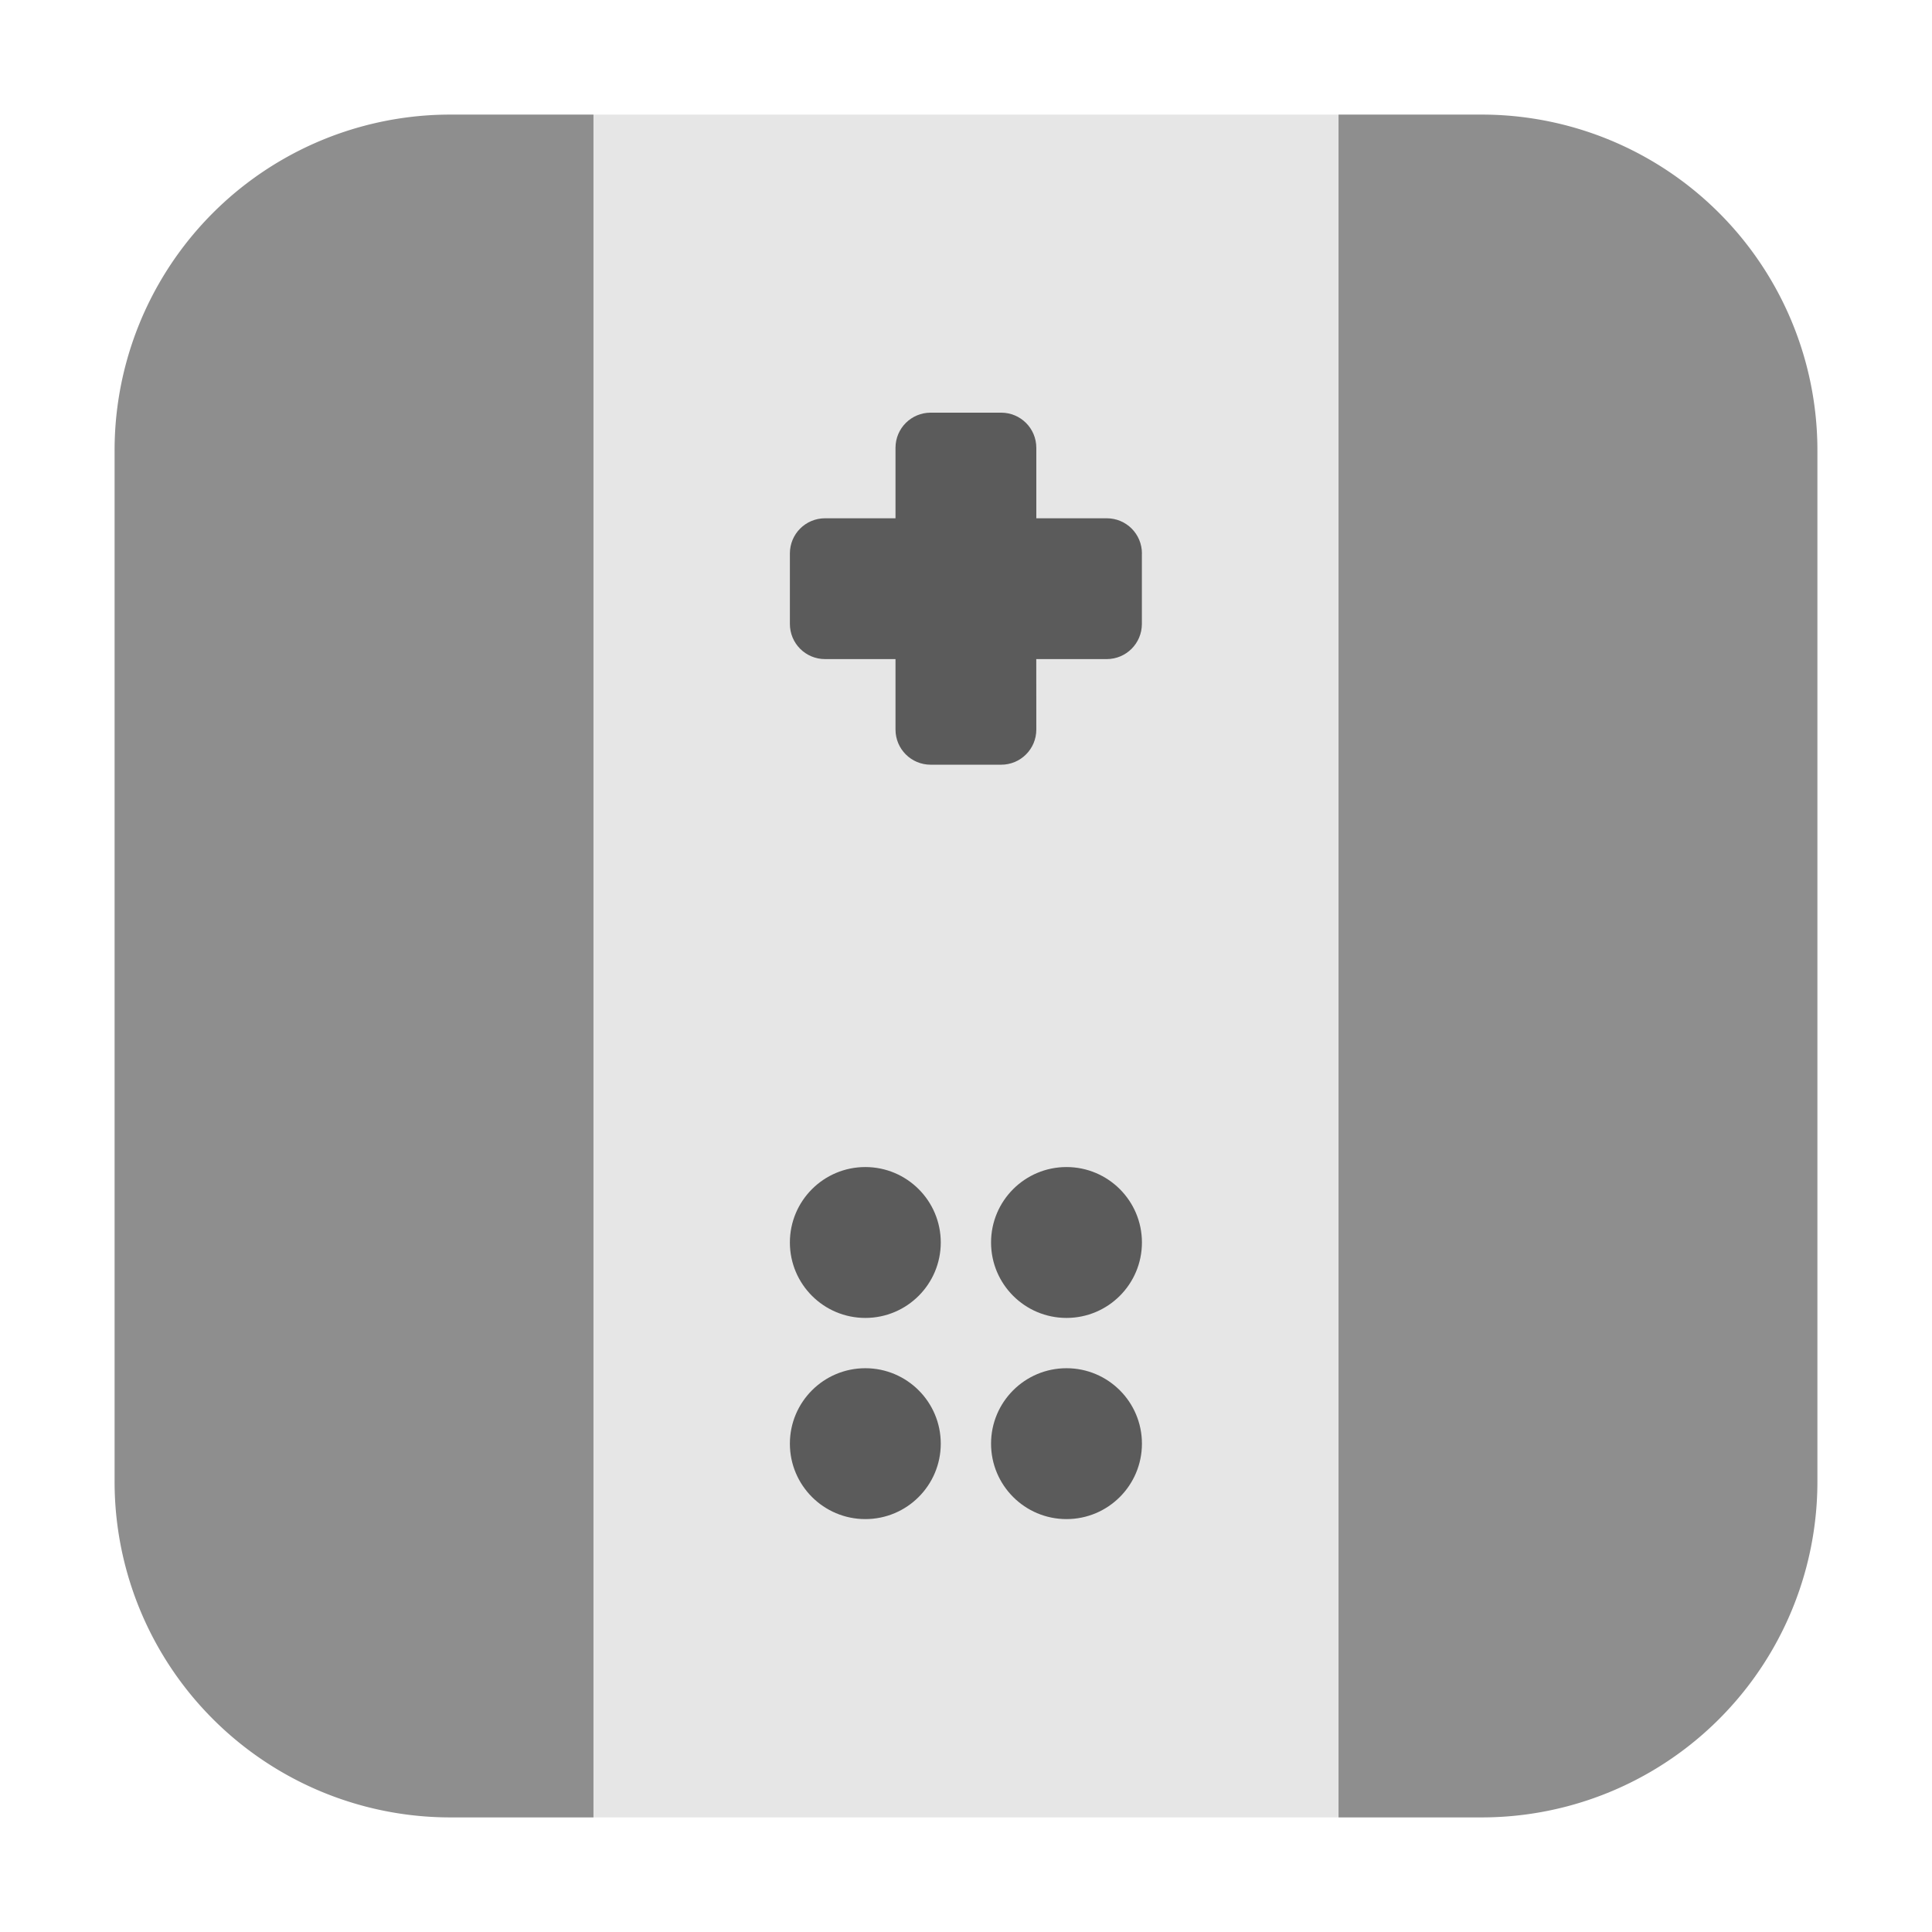 <svg xmlns="http://www.w3.org/2000/svg" width="32" height="32" version="1"><path d="M22.17 30.102h2.357a5.561 5.561 0 0 0 5.575-5.575V7.473a5.561 5.561 0 0 0-5.575-5.575H22.17v28.204zM9.83 1.898H7.473a5.561 5.561 0 0 0-5.575 5.575v17.054a5.561 5.561 0 0 0 5.575 5.575H9.83V1.898z" fill="#8e8e8e" fill-rule="evenodd"/><path d="M9.83 1.898v28.204h12.34V1.898H9.83z" fill="#e6e6e6" fill-rule="evenodd"/><g transform="matrix(.833 0 0 .833 3.087 2.67)"><rect transform="rotate(90)" ry="1.3" rx="1.4" y="-22" x="2" height="13" width="28" fill="#e6e6e6"/><path d="M19 7.8c0-.388-.312-.7-.7-.7h-1.4V5.7c0-.388-.312-.7-.7-.7h-1.4c-.388 0-.7.312-.7.7v1.4h-1.4c-.388 0-.7.312-.7.7v1.4c0 .388.312.7.7.7h1.4v1.4c0 .388.312.7.7.7h1.4c.388 0 .7-.312.7-.7l-.001-1.4h1.4c.387 0 .7-.312.7-.7V7.8z" fill="#5b5b5b"/><circle transform="rotate(90)" r="1.5" cy="-17.5" cx="25.5" fill="#5b5b5b"/><circle transform="rotate(90)" r="1.5" cy="-17.5" cx="21.5" fill="#5b5b5b"/><circle transform="rotate(90)" r="1.5" cy="-13.5" cx="25.5" fill="#5b5b5b"/><circle transform="rotate(90)" r="1.5" cy="-13.5" cx="21.5" fill="#5b5b5b"/></g></svg>